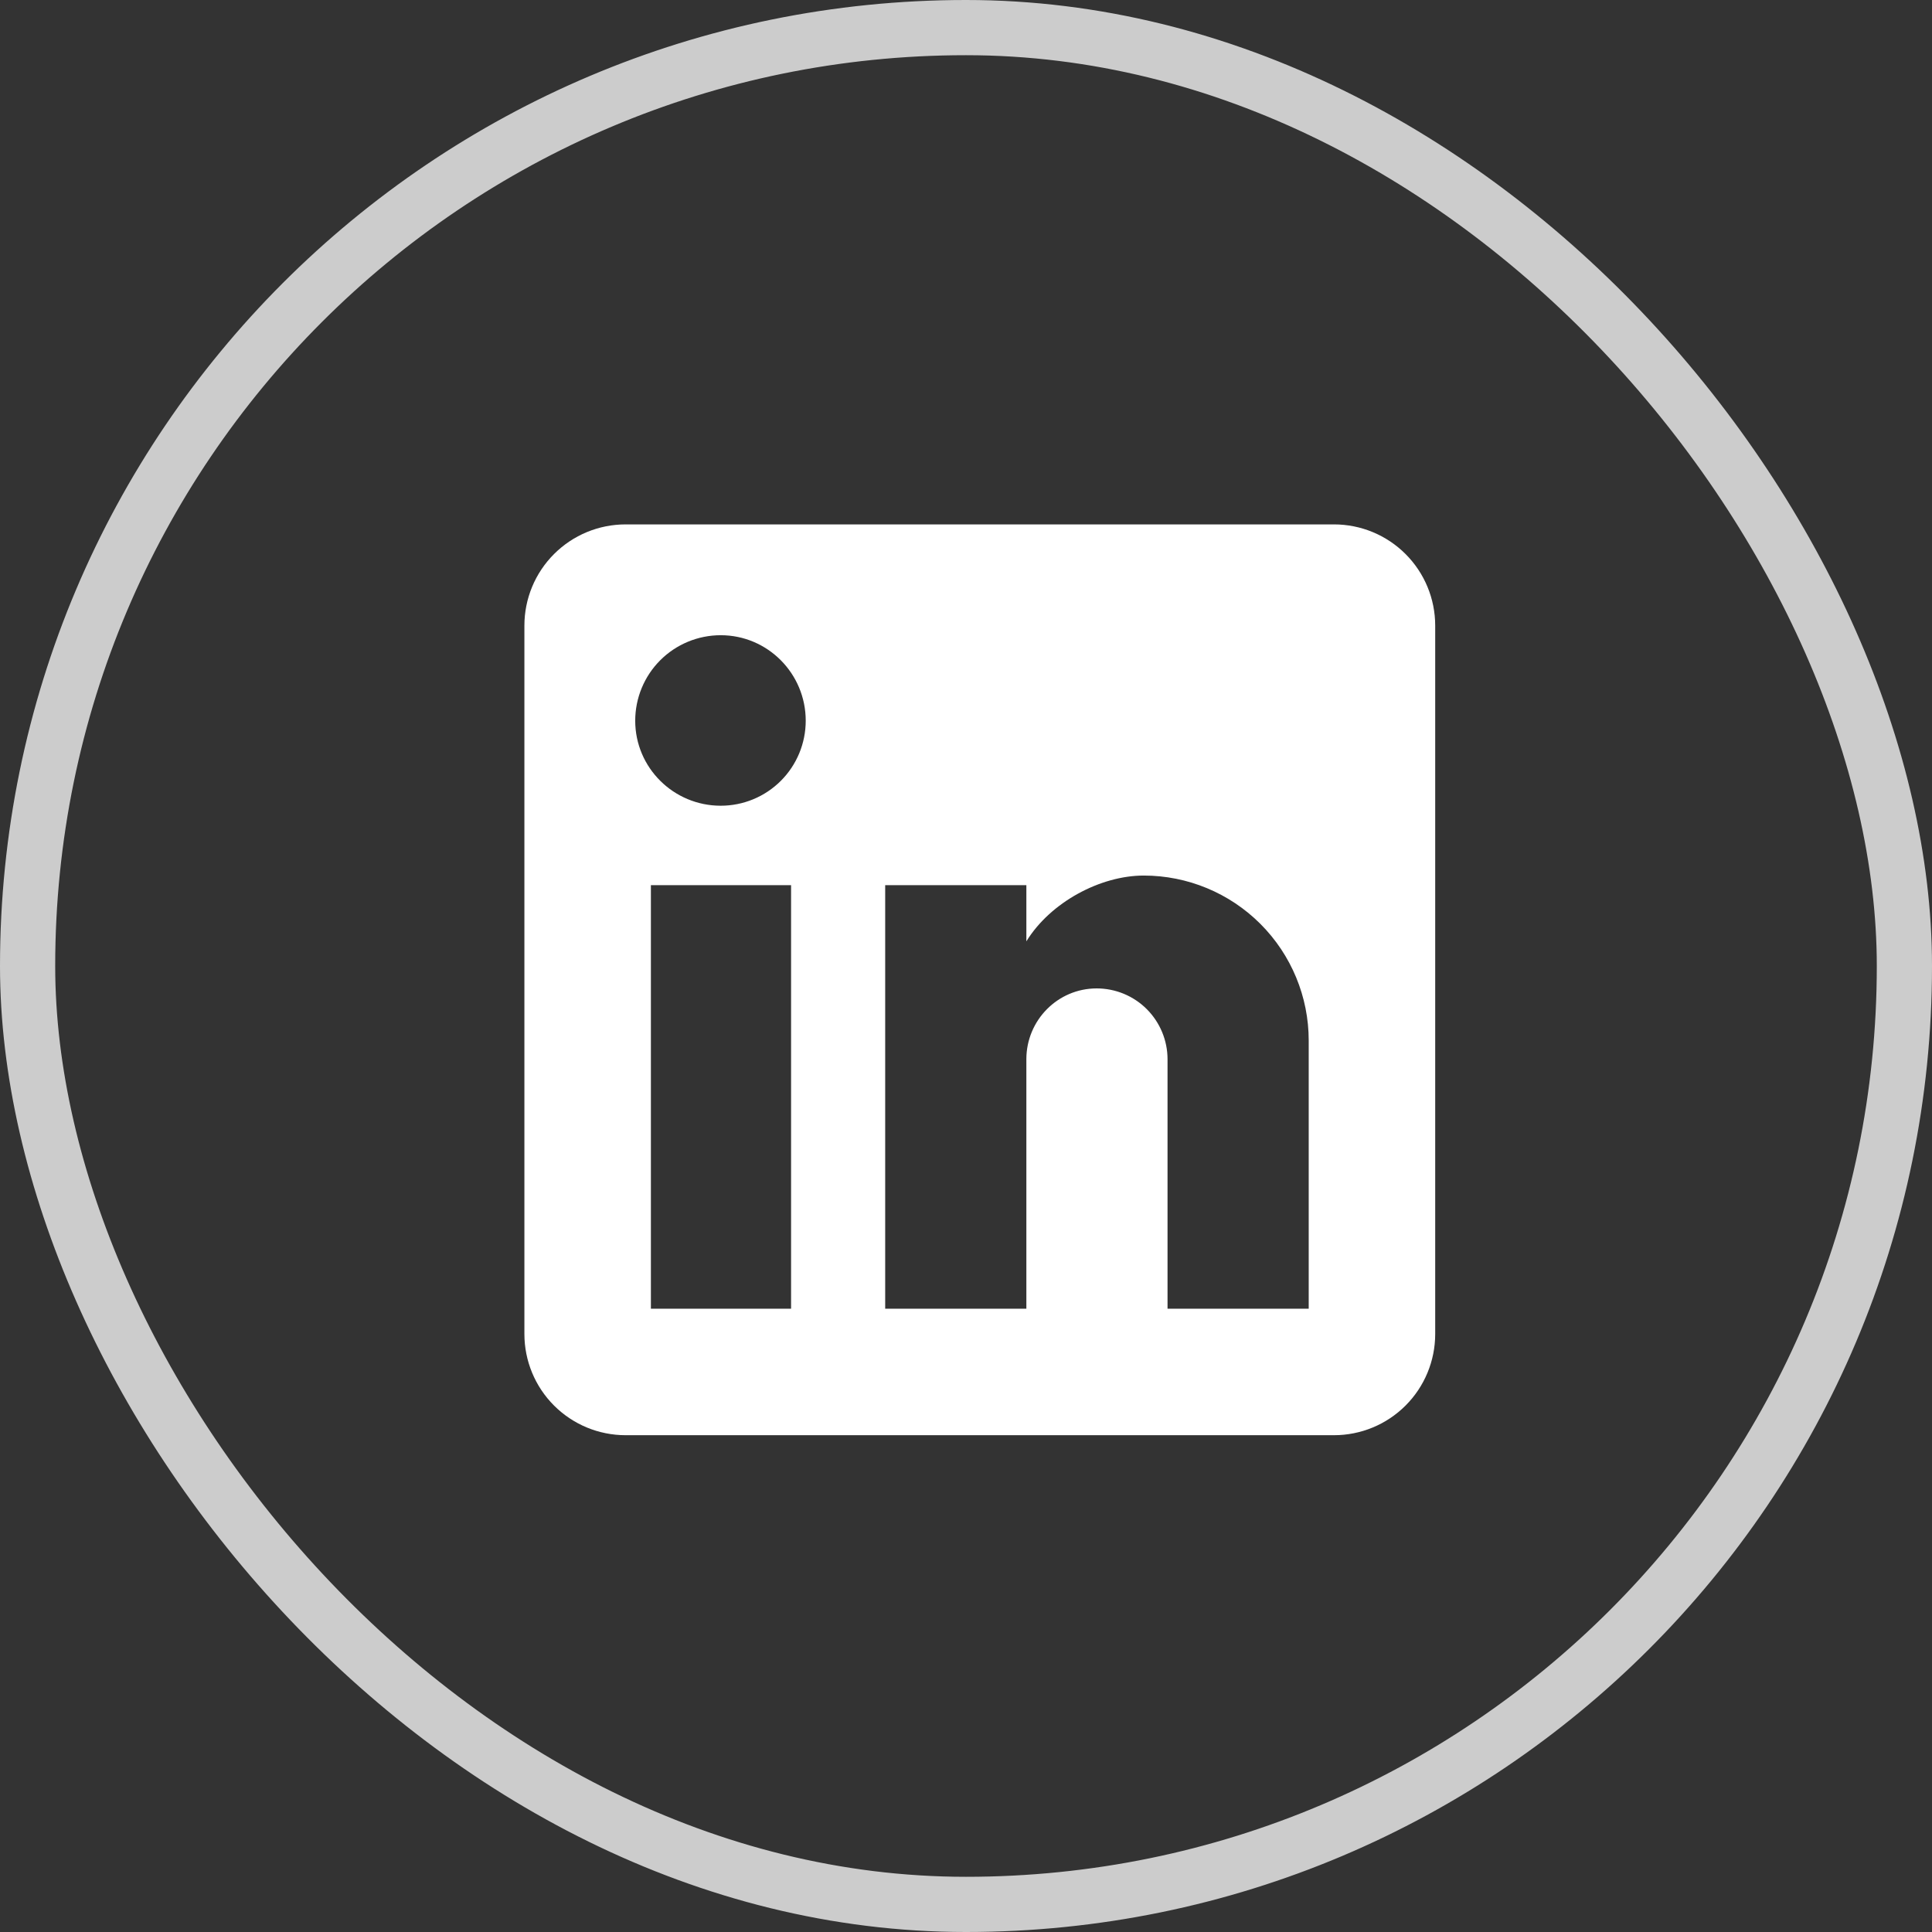 <svg width="70" height="70" viewBox="0 0 70 70" fill="none" xmlns="http://www.w3.org/2000/svg">
<rect x="0" y="0" width="70" height="70" fill="#333333" stroke="none"/>
<rect x="1" y="1" width="68" height="68" rx="34" stroke="#CCCCCC" stroke-width="2"/>
<path d="M48.333 19C49.306 19 50.238 19.386 50.926 20.074C51.614 20.762 52 21.694 52 22.667V48.333C52 49.306 51.614 50.238 50.926 50.926C50.238 51.614 49.306 52 48.333 52H22.667C21.694 52 20.762 51.614 20.074 50.926C19.386 50.238 19 49.306 19 48.333V22.667C19 21.694 19.386 20.762 20.074 20.074C20.762 19.386 21.694 19 22.667 19H48.333ZM47.417 47.417V37.7C47.417 36.115 46.787 34.595 45.666 33.474C44.545 32.353 43.025 31.723 41.44 31.723C39.882 31.723 38.067 32.677 37.187 34.107V32.072H32.072V47.417H37.187V38.378C37.187 36.967 38.323 35.812 39.735 35.812C40.416 35.812 41.069 36.082 41.55 36.563C42.031 37.045 42.302 37.698 42.302 38.378V47.417H47.417ZM26.113 29.193C26.93 29.193 27.714 28.869 28.291 28.291C28.869 27.714 29.193 26.93 29.193 26.113C29.193 24.408 27.818 23.015 26.113 23.015C25.292 23.015 24.503 23.341 23.922 23.922C23.341 24.503 23.015 25.292 23.015 26.113C23.015 27.818 24.408 29.193 26.113 29.193ZM28.662 47.417V32.072H23.583V47.417H28.662Z" fill="white"/>
</svg>
